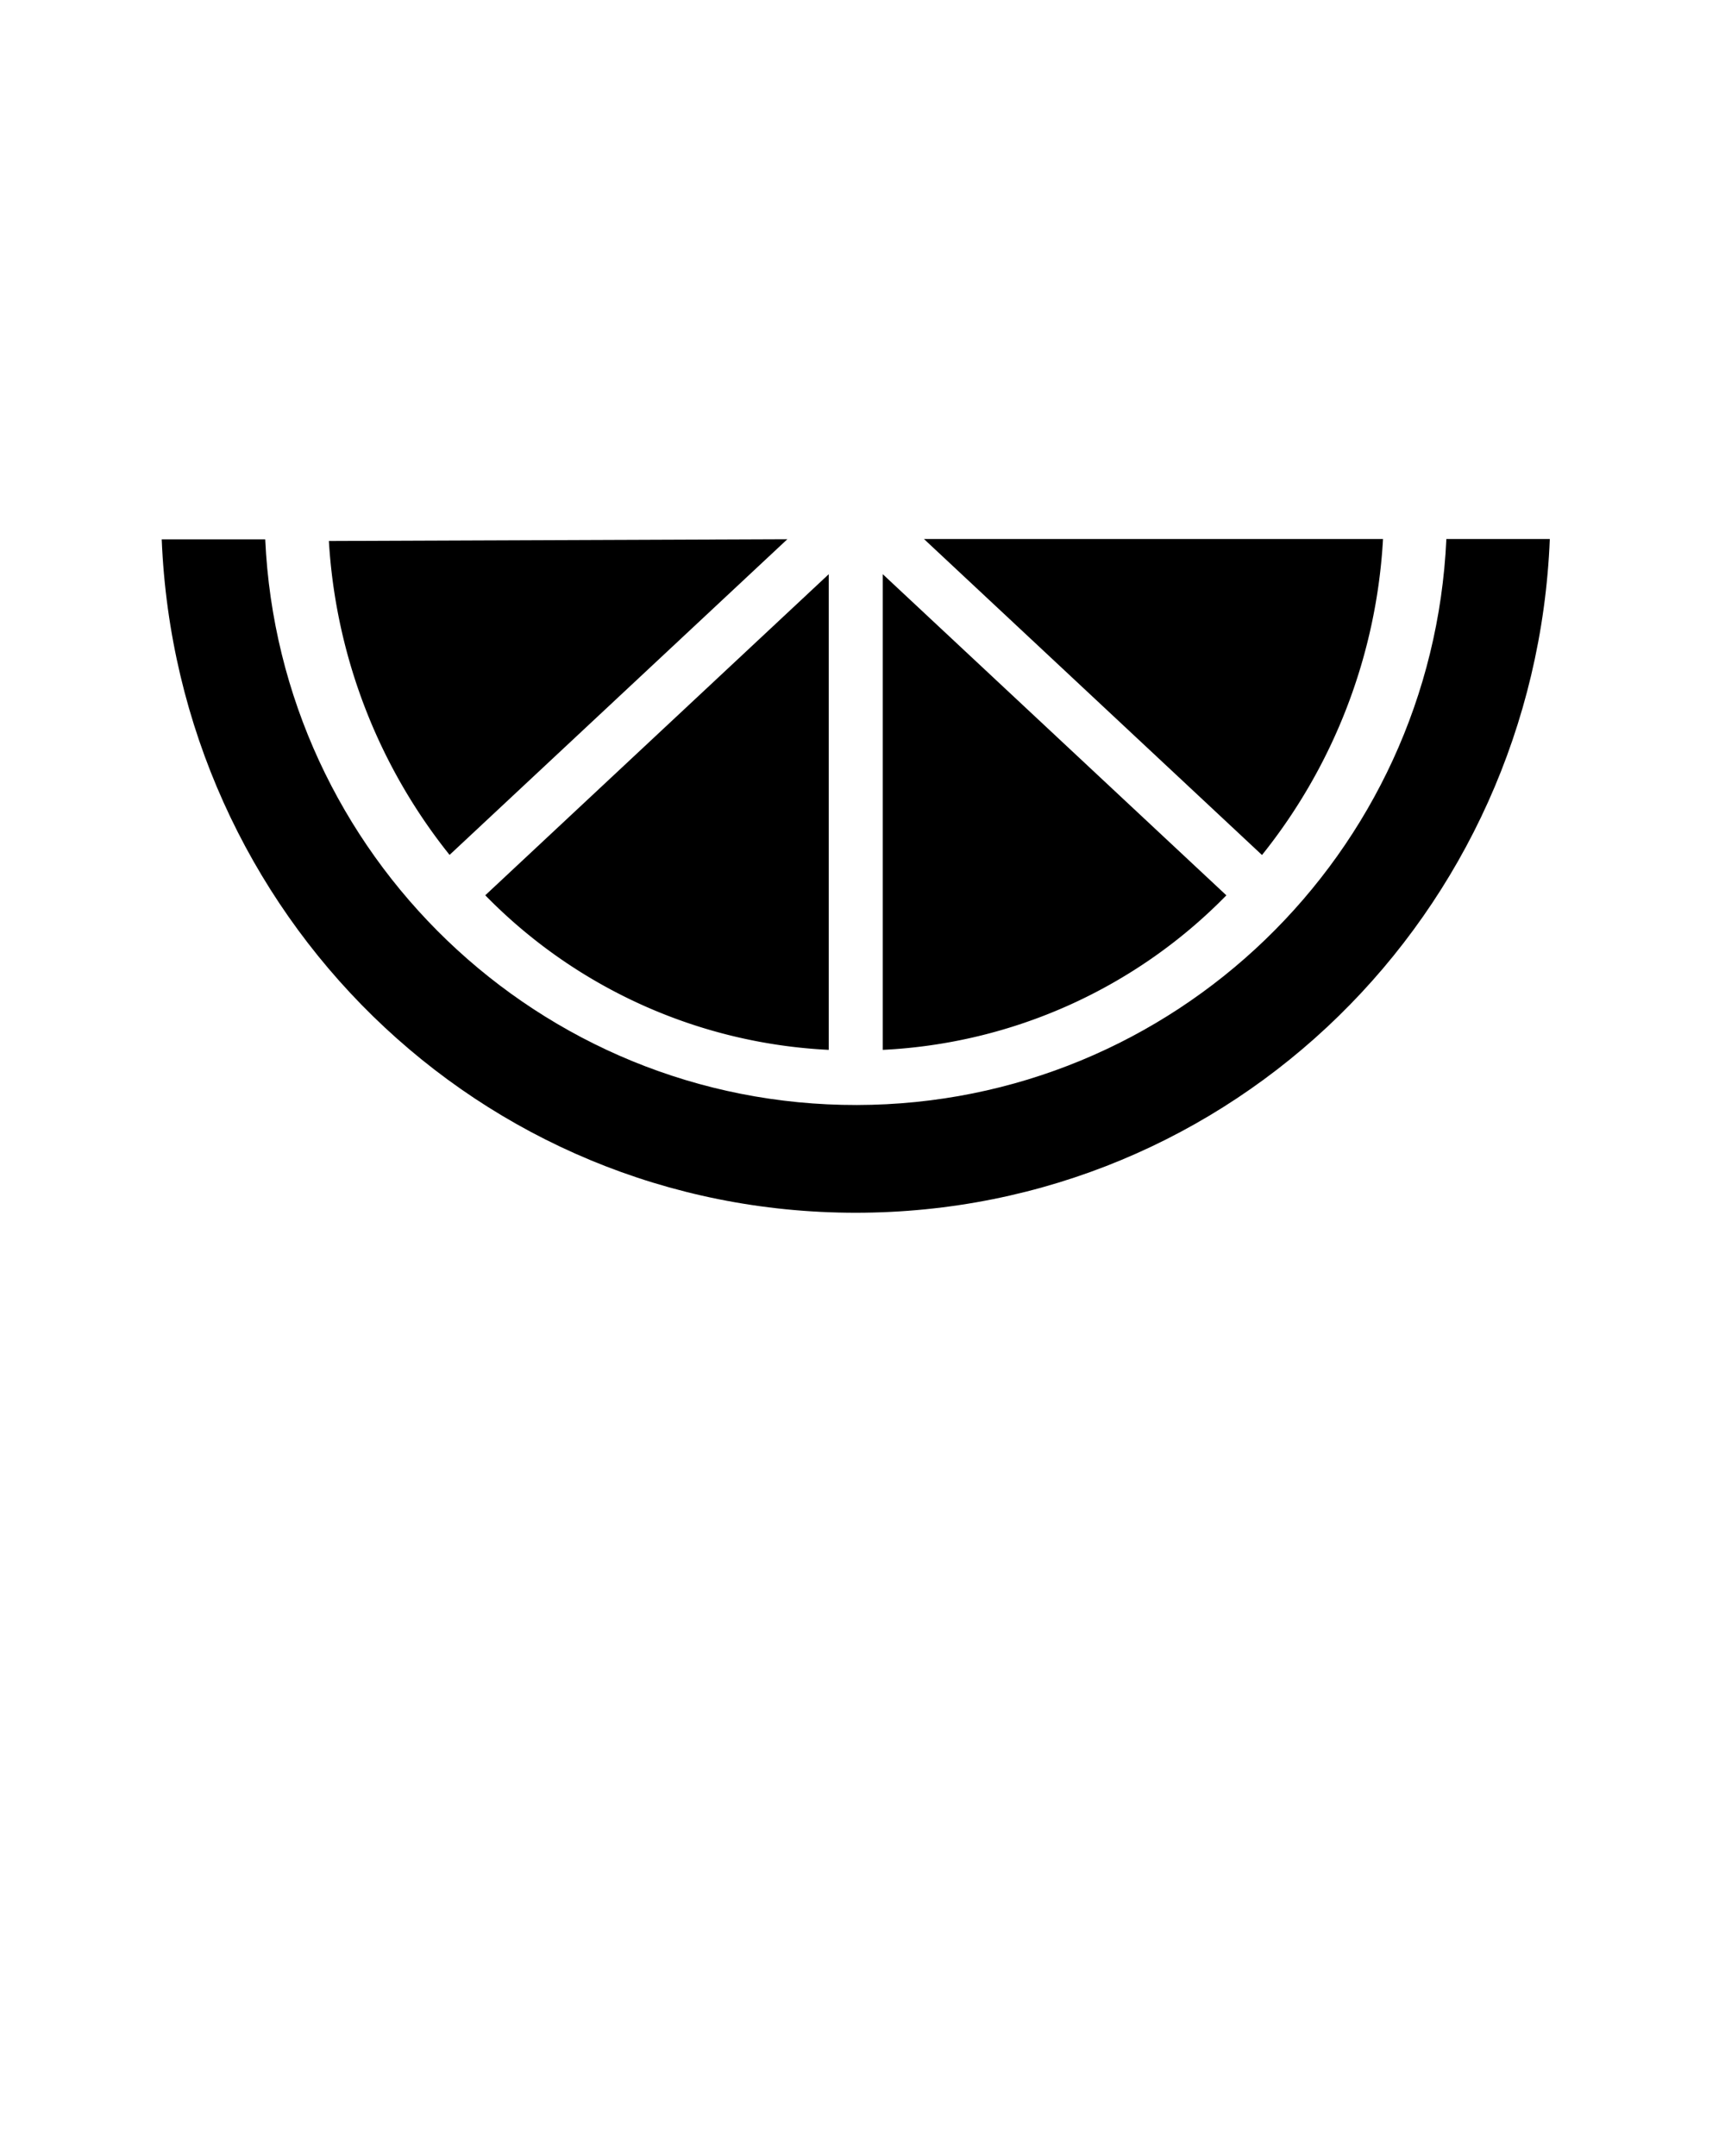 <svg xmlns="http://www.w3.org/2000/svg" viewBox="0 0 32 40">
  <g color="#fff" font-weight="400" font-family="sans-serif" white-space="normal">
    <path style="line-height:normal;text-indent:0;text-align:start;text-decoration-line:none;text-decoration-style:solid;text-decoration-color:#fff;text-transform:none;isolation:auto;mix-blend-mode:normal" d="M17.14 10h8.516a10.288 10.288 0 0 1-2.245 5.863z" overflow="visible"/>
    <path style="line-height:normal;text-indent:0;text-align:start;text-decoration-line:none;text-decoration-style:solid;text-decoration-color:#fff;text-transform:none;isolation:auto;mix-blend-mode:normal" d="M26.831 10h1.919c-.278 6.939-5.88 12.499-12.875 12.5C8.881 22.5 3.28 16.944 3 10.006h1.92c.267 5.846 5.081 10.506 10.976 10.495C21.78 20.491 26.568 15.83 26.831 10z" overflow="visible"/>
    <path style="line-height:normal;text-indent:0;text-align:start;text-decoration-line:none;text-decoration-style:solid;text-decoration-color:#fff;text-transform:none;isolation:auto;mix-blend-mode:normal" d="M14.606 10.004L8.34 15.861a10.29 10.29 0 0 1-2.239-5.824zM15.374 10.653v8.825a9.558 9.558 0 0 1-6.372-2.868zM16.376 10.653l6.374 5.958a9.566 9.566 0 0 1-6.374 2.867z" overflow="visible"/>
  </g>
</svg>